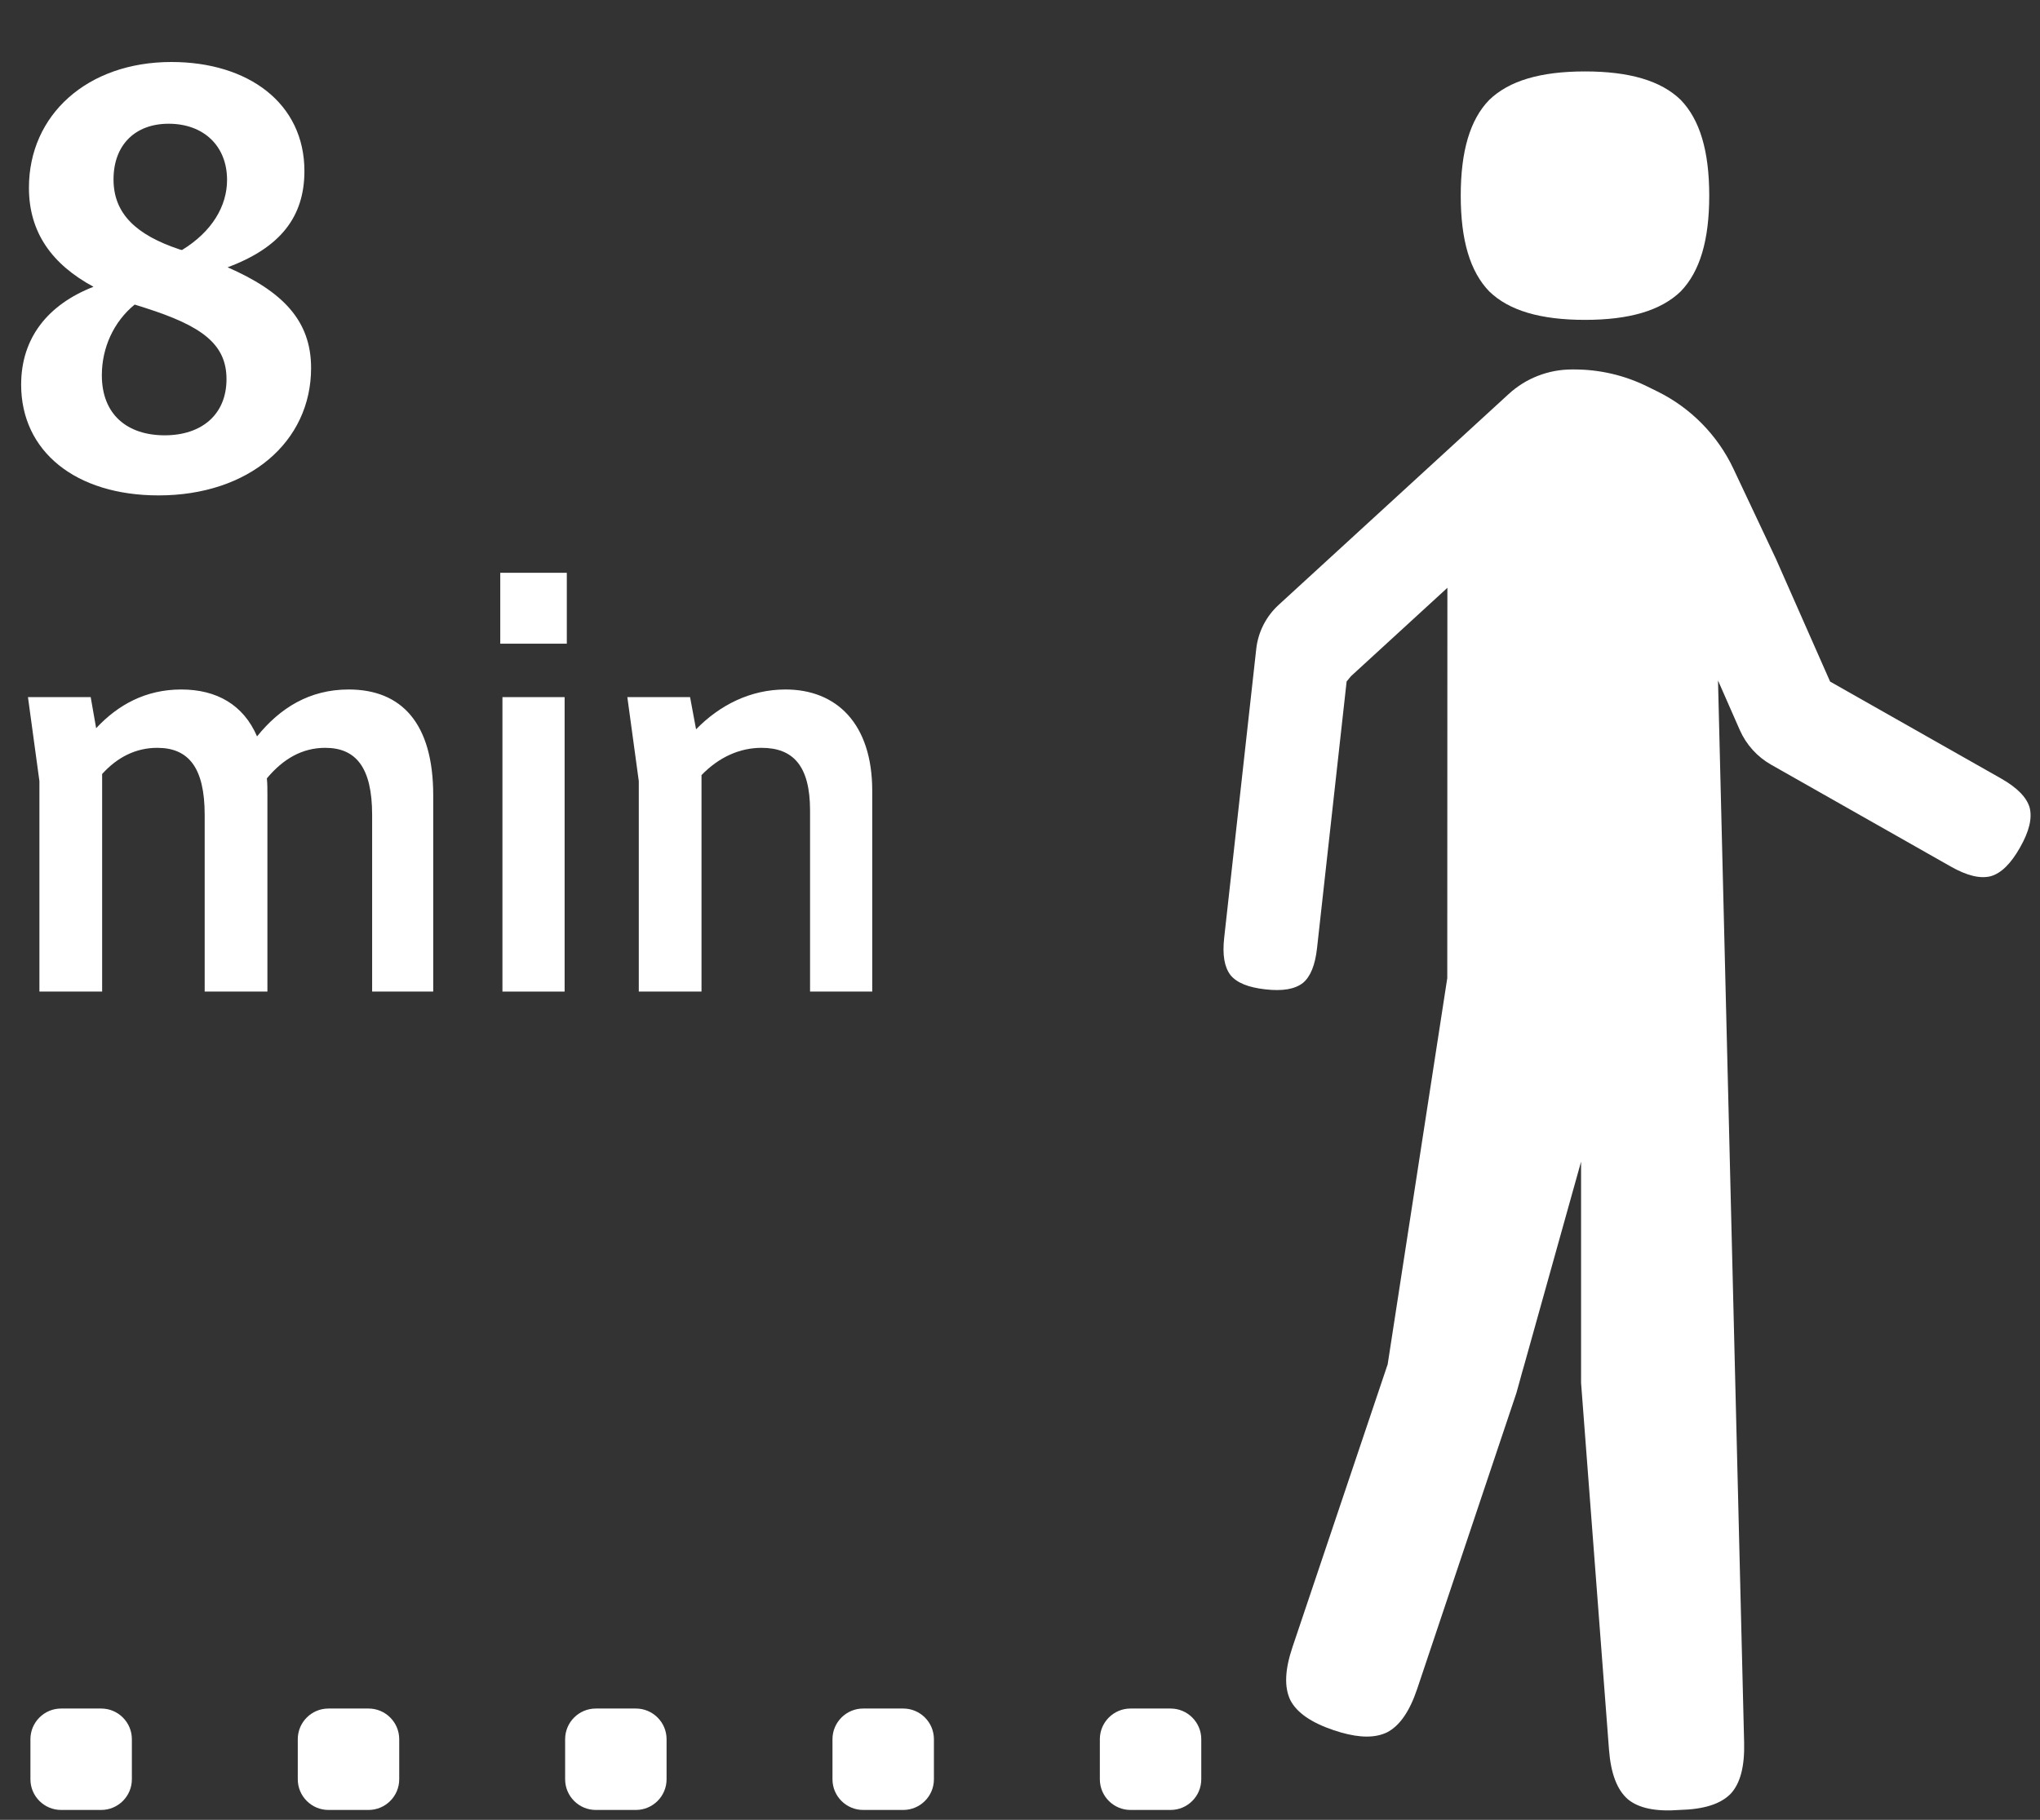 <?xml version="1.0" encoding="utf-8"?>
<!-- Generator: Adobe Illustrator 25.4.1, SVG Export Plug-In . SVG Version: 6.00 Build 0)  -->
<svg version="1.1" id="Layer_1" xmlns="http://www.w3.org/2000/svg" xmlns:xlink="http://www.w3.org/1999/xlink" x="0px" y="0px"
	 viewBox="0 0 216.295 193.007" enable-background="new 0 0 216.295 193.007" xml:space="preserve">
<rect x="0" y="0" width="216.295" height="193.007" fill="#333333" stroke="none"/>
<g>
	<g>
		<path fill="#FFFFFF" d="M39.076,181.2h-4.252c-1.793,0-3.252,1.459-3.252,3.252v4.252c0,1.793,1.459,3.252,3.252,3.252h4.252
			c1.793,0,3.252-1.459,3.252-3.252v-4.252C42.328,182.659,40.869,181.2,39.076,181.2z"/>
		<path fill="#FFFFFF" d="M67.423,181.2h-4.252c-1.793,0-3.252,1.459-3.252,3.252v4.252c0,1.793,1.459,3.252,3.252,3.252h4.252
			c1.793,0,3.252-1.459,3.252-3.252v-4.252C70.675,182.659,69.216,181.2,67.423,181.2z"/>
		<path fill="#FFFFFF" d="M10.73,181.2H6.478c-1.793,0-3.252,1.459-3.252,3.252v4.252c0,1.793,1.459,3.252,3.252,3.252h4.252
			c1.793,0,3.252-1.459,3.252-3.252v-4.252C13.982,182.659,12.523,181.2,10.73,181.2z"/>
		<path fill="#FFFFFF" d="M95.769,181.2h-4.252c-1.793,0-3.252,1.459-3.252,3.252v4.252c0,1.793,1.459,3.252,3.252,3.252h4.252
			c1.793,0,3.252-1.459,3.252-3.252v-4.252C99.021,182.659,97.562,181.2,95.769,181.2z"/>
		<path fill="#FFFFFF" d="M168.052,33.924c4.725,0,8.046-0.988,10.152-3.021c2.033-2.105,3.021-5.427,3.021-10.154
			c0-4.733-0.992-8.057-3.032-10.163c-2.084-2.018-5.408-3.01-10.142-3.01c-4.734,0-8.06,0.992-10.164,3.032
			c-2.019,2.083-3.01,5.408-3.01,10.141c0,4.735,0.991,8.061,3.031,10.166C159.992,32.933,163.317,33.924,168.052,33.924z"/>
		<path fill="#FFFFFF" d="M212.152,82.555l-18.111-10.269L188.3,59.278l-4.52-9.584c-1.67-3.537-4.52-6.436-8.024-8.163l-1.137-0.56
			c-2.373-1.169-5.025-1.787-7.671-1.787h-0.29c-1.233,0-2.442,0.227-3.592,0.673c-1.149,0.446-2.193,1.096-3.105,1.931
			l-9.166,8.404l-15.237,13.971c-0.646,0.595-1.18,1.292-1.583,2.074l-0.015,0.03c-0.413,0.812-0.669,1.674-0.767,2.569
			l-3.398,30.627c-0.201,1.818,0.021,3.114,0.679,3.963c0.663,0.804,1.879,1.303,3.698,1.502c1.818,0.206,3.116-0.018,3.964-0.676
			c0.803-0.663,1.303-1.878,1.504-3.697l3.138-28.283l0.471-0.567l10.212-9.364l-0.012,41.393l-6.322,40.975l-0.058,0.162
			l-10.028,29.801c-0.819,2.431-0.891,4.263-0.23,5.641c0.688,1.324,2.203,2.378,4.616,3.192c0.243,0.082,0.493,0.16,0.748,0.233
			c2.05,0.584,3.649,0.583,4.884-0.009c1.332-0.687,2.388-2.198,3.199-4.609l10.521-31.385c0.12-0.422,0.235-0.845,0.352-1.269
			c0.158-0.582,0.317-1.165,0.489-1.744l6.015-21.519v23.46l2.959,38.87c0.192,2.536,0.843,4.263,1.987,5.278
			c1.152,0.957,2.954,1.339,5.495,1.146c2.594-0.066,4.351-0.627,5.423-1.718c1.017-1.103,1.489-2.885,1.425-5.426l-2.769-112.643
			l2.311,5.258c0.34,0.771,0.8,1.48,1.366,2.107c0.56,0.619,1.213,1.143,1.941,1.558l19.074,10.816
			c1.726,0.976,3.113,1.307,4.242,1.016c1.093-0.321,2.113-1.319,3.088-3.041c0.978-1.724,1.31-3.111,1.017-4.243
			C214.872,84.552,213.874,83.532,212.152,82.555z"/>
		<path fill="#FFFFFF" d="M124.115,181.2h-4.252c-1.792,0-3.25,1.459-3.25,3.252v4.252c0,1.793,1.458,3.252,3.25,3.252h4.252
			c1.793,0,3.252-1.459,3.252-3.252v-4.252C127.367,182.659,125.908,181.2,124.115,181.2z"/>
	</g>
	<path fill="#FFFFFF" d="M4.179,105.162V82.84l-1.214-8.906h6.651l0.578,3.296c2.313-2.486,5.262-4.106,9.021-4.106
		s6.593,1.62,8.039,4.974c2.429-3.008,5.552-4.974,9.715-4.974c5.61,0,8.964,3.586,8.964,11.219v20.819h-6.477V86.425
		c0-4.973-1.677-7.113-4.973-7.113c-2.429,0-4.453,1.157-6.188,3.239c0.058,0.578,0.058,1.156,0.058,1.792v20.819h-6.651V86.425
		c0-4.973-1.677-7.113-5.031-7.113c-2.256,0-4.221,0.983-5.842,2.776v23.074H4.179z"/>
	<path fill="#FFFFFF" d="M53.042,60.748h7.055v7.518h-7.055V60.748z M53.272,73.934h6.593v31.228h-6.593V73.934z"/>
	<path fill="#FFFFFF" d="M67.729,105.162V82.84l-1.214-8.906h6.651l0.635,3.412c2.488-2.545,5.726-4.222,9.485-4.222
		c5.379,0,9.195,3.586,9.195,10.757v21.281h-6.593V85.963c0-4.742-1.793-6.651-5.146-6.651c-2.314,0-4.512,0.983-6.363,2.892v22.958
		H67.729z"/>
	<g>
		<path fill="#FFFFFF" d="M16.816,52.54c-8.792,0-14.574-4.662-14.574-11.742c0-4.957,2.833-8.497,7.671-10.385
			c-4.367-2.36-6.845-5.724-6.845-10.503c0-7.729,6.195-13.335,15.105-13.335c8.143,0,14.103,4.366,14.103,11.565
			c0,4.897-2.597,8.143-8.143,10.208c5.783,2.537,8.851,5.605,8.851,10.68C32.984,46.875,26.375,52.54,16.816,52.54z M17.466,46.167
			c3.894,0,6.549-2.183,6.549-5.959s-2.714-5.665-8.615-7.553c-0.354-0.118-0.767-0.236-1.121-0.354
			c-2.242,1.829-3.481,4.602-3.481,7.494C10.798,43.984,13.512,46.167,17.466,46.167z M19.295,26.518
			c3.186-1.947,4.779-4.662,4.779-7.435c0-3.6-2.478-5.96-6.195-5.96c-3.541,0-5.842,2.242-5.842,5.901
			c0,3.658,2.419,5.9,7.022,7.435L19.295,26.518z"/>
	</g>
</g>
</svg>
